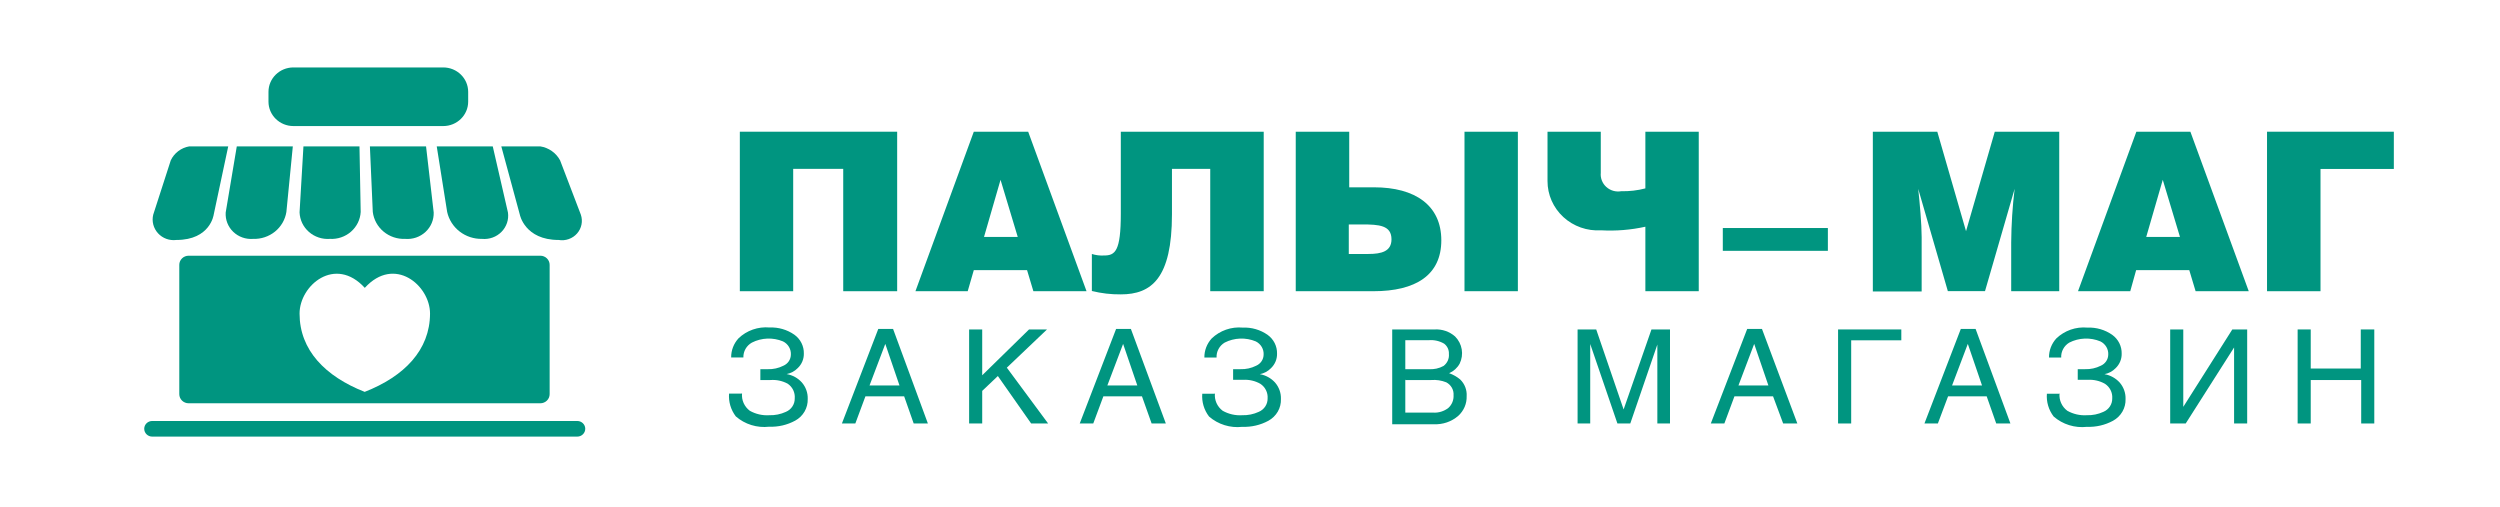 <svg width="148" height="30" viewBox="0 0 148 30" fill="none" xmlns="http://www.w3.org/2000/svg">
<path d="M26.238 3.992H17.371C16.555 3.992 15.894 4.639 15.894 5.438V6.017C15.894 6.816 16.555 7.463 17.371 7.463H26.238C27.055 7.463 27.716 6.816 27.716 6.017V5.438C27.716 4.639 27.055 3.992 26.238 3.992Z" fill="#009580"/>
<path d="M53.112 7.797V17.24H49.919V9.996H46.957V17.24H43.798V7.797H53.112Z" fill="#009580"/>
<path d="M60.868 7.797L64.323 17.24H61.176L60.802 15.993H57.649L57.288 17.24H54.194L57.649 7.797H60.868ZM60.25 14.026L59.232 10.645L58.254 14.026H60.224H60.25Z" fill="#009580"/>
<path d="M74.812 7.797V17.24H71.646V9.996H69.38V12.683C69.38 16.488 68.158 17.427 66.352 17.427C65.774 17.433 65.198 17.366 64.638 17.227V15.035C64.871 15.109 65.116 15.14 65.36 15.125C66.017 15.125 66.352 14.875 66.352 12.657V7.797H74.812Z" fill="#009580"/>
<path d="M79.848 11.089H81.345C83.782 11.089 85.326 12.162 85.326 14.226C85.326 16.289 83.808 17.24 81.306 17.24H76.708V7.797H79.874V11.089H79.848ZM79.848 15.035H81.01C81.785 15.035 82.376 14.881 82.376 14.168C82.376 13.338 81.641 13.287 80.636 13.287H79.848V15.029V15.035ZM89.858 17.24H86.698V7.797H89.858V17.24Z" fill="#009580"/>
<path d="M94.766 7.797V10.234C94.751 10.388 94.773 10.544 94.831 10.69C94.888 10.835 94.978 10.965 95.095 11.07C95.212 11.175 95.353 11.252 95.505 11.296C95.657 11.339 95.818 11.347 95.975 11.32C96.457 11.331 96.94 11.275 97.406 11.153V7.797H100.566V17.24H97.406V13.422C96.545 13.612 95.661 13.683 94.779 13.634C94.373 13.66 93.965 13.603 93.582 13.468C93.199 13.333 92.848 13.123 92.551 12.85C92.254 12.577 92.018 12.247 91.856 11.881C91.695 11.515 91.612 11.121 91.613 10.722V7.797H94.779H94.766Z" fill="#009580"/>
<path d="M101.99 13.499H108.21V14.849H101.99V13.499Z" fill="#009580"/>
<path d="M114.688 7.797L116.389 13.685L118.091 7.797H121.907V17.24H119.063V14.354C119.071 13.293 119.139 12.233 119.266 11.179L117.513 17.234H115.312L113.558 11.179C113.65 12.008 113.762 13.274 113.762 14.039V17.253H110.872V7.797H114.688Z" fill="#009580"/>
<path d="M129.671 7.797L133.126 17.24H129.98L129.605 15.993H126.459L126.111 17.24H123.018L126.472 7.797H129.691H129.671ZM129.054 14.026L128.036 10.645L127.057 14.026H129.027H129.054Z" fill="#009580"/>
<path d="M141.715 7.797V10.002H137.374V17.24H134.208V7.797H141.709H141.715Z" fill="#009580"/>
<path d="M43.929 23.289C43.91 23.485 43.942 23.682 44.023 23.862C44.103 24.041 44.229 24.198 44.389 24.318C44.739 24.515 45.141 24.607 45.544 24.581C45.882 24.591 46.218 24.523 46.523 24.382C46.683 24.315 46.819 24.203 46.912 24.059C47.006 23.916 47.053 23.748 47.049 23.578C47.062 23.412 47.031 23.245 46.959 23.094C46.886 22.943 46.775 22.813 46.635 22.717C46.323 22.547 45.966 22.471 45.61 22.498H45.013V21.856H45.446C45.77 21.867 46.091 21.796 46.379 21.65C46.507 21.594 46.616 21.504 46.694 21.391C46.771 21.277 46.815 21.144 46.819 21.007C46.83 20.844 46.792 20.681 46.709 20.54C46.626 20.398 46.502 20.283 46.352 20.21C46.059 20.089 45.743 20.032 45.425 20.044C45.107 20.056 44.796 20.137 44.513 20.281C44.355 20.369 44.225 20.498 44.136 20.653C44.047 20.808 44.003 20.983 44.008 21.161H43.285C43.28 20.744 43.434 20.341 43.719 20.03C43.959 19.798 44.248 19.621 44.566 19.51C44.883 19.399 45.222 19.357 45.558 19.387C46.081 19.365 46.596 19.515 47.022 19.811C47.203 19.94 47.349 20.11 47.447 20.305C47.545 20.502 47.594 20.718 47.587 20.936C47.59 21.096 47.559 21.253 47.497 21.401C47.435 21.548 47.343 21.681 47.226 21.791C47.05 21.973 46.82 22.097 46.569 22.145C46.917 22.206 47.235 22.38 47.469 22.64C47.705 22.912 47.829 23.26 47.817 23.617C47.826 23.877 47.762 24.135 47.631 24.362C47.5 24.589 47.308 24.776 47.075 24.902C46.604 25.158 46.07 25.283 45.531 25.262C45.178 25.302 44.819 25.268 44.48 25.163C44.14 25.058 43.827 24.884 43.561 24.652C43.265 24.264 43.123 23.785 43.16 23.302H43.883L43.929 23.289Z" fill="#009580"/>
<path d="M53.526 23.463H51.233L50.636 25.07H49.841L51.995 19.471H52.869L54.931 25.07H54.09L53.526 23.463ZM51.476 22.82H53.25L52.409 20.358L51.476 22.82Z" fill="#009580"/>
<path d="M58.147 23.141V25.07H57.372V19.503H58.147V22.216L60.919 19.503H61.983L59.605 21.766L62.049 25.07H61.044L59.073 22.261L58.147 23.141Z" fill="#009580"/>
<path d="M67.605 23.463H65.319L64.721 25.07H63.92L66.074 19.471H66.948L69.017 25.07H68.176L67.605 23.463ZM65.555 22.82H67.329L66.488 20.358L65.555 22.82Z" fill="#009580"/>
<path d="M71.923 23.289C71.904 23.485 71.936 23.681 72.017 23.861C72.097 24.041 72.223 24.198 72.382 24.317C72.733 24.515 73.135 24.607 73.538 24.581C73.876 24.591 74.212 24.523 74.517 24.382C74.677 24.315 74.812 24.202 74.906 24.059C75 23.916 75.047 23.748 75.043 23.578C75.054 23.412 75.02 23.245 74.945 23.095C74.87 22.945 74.757 22.817 74.616 22.723C74.308 22.547 73.954 22.465 73.598 22.485H73V21.855H73.433C73.757 21.866 74.078 21.796 74.366 21.65C74.494 21.594 74.603 21.504 74.681 21.39C74.759 21.277 74.802 21.144 74.806 21.007C74.817 20.844 74.779 20.681 74.696 20.54C74.613 20.398 74.489 20.283 74.34 20.21C74.047 20.088 73.73 20.032 73.412 20.044C73.094 20.056 72.783 20.137 72.501 20.281C72.347 20.373 72.221 20.504 72.137 20.66C72.052 20.816 72.012 20.991 72.021 21.168H71.299C71.293 20.751 71.448 20.347 71.732 20.036C71.973 19.805 72.262 19.627 72.579 19.516C72.897 19.405 73.236 19.363 73.571 19.394C74.094 19.372 74.61 19.521 75.036 19.818C75.216 19.946 75.362 20.116 75.461 20.312C75.559 20.508 75.607 20.724 75.601 20.943C75.604 21.102 75.573 21.26 75.511 21.407C75.449 21.554 75.356 21.687 75.24 21.798C75.064 21.98 74.834 22.103 74.583 22.151C74.931 22.212 75.248 22.387 75.483 22.646C75.719 22.918 75.843 23.267 75.831 23.623C75.84 23.884 75.776 24.142 75.645 24.368C75.514 24.595 75.321 24.782 75.089 24.909C74.617 25.165 74.084 25.289 73.545 25.269C73.191 25.309 72.833 25.275 72.493 25.169C72.154 25.064 71.841 24.89 71.575 24.658C71.278 24.27 71.136 23.791 71.174 23.308H71.897L71.923 23.289Z" fill="#009580"/>
<path d="M82.419 25.07V19.503H84.935C85.154 19.491 85.374 19.521 85.582 19.593C85.789 19.665 85.98 19.776 86.143 19.921C86.35 20.13 86.487 20.396 86.535 20.683C86.583 20.97 86.54 21.265 86.412 21.528C86.274 21.779 86.055 21.978 85.788 22.093C86.029 22.177 86.251 22.304 86.445 22.466C86.577 22.595 86.679 22.75 86.745 22.921C86.81 23.092 86.838 23.274 86.826 23.456C86.833 23.674 86.792 23.89 86.706 24.091C86.619 24.291 86.49 24.472 86.327 24.62C85.928 24.965 85.407 25.142 84.875 25.115H82.419V25.07ZM83.194 20.12V21.855H84.586C84.891 21.877 85.195 21.81 85.46 21.663C85.569 21.58 85.655 21.472 85.71 21.349C85.765 21.225 85.788 21.09 85.775 20.956C85.782 20.839 85.76 20.723 85.711 20.616C85.662 20.51 85.587 20.417 85.493 20.345C85.222 20.186 84.908 20.114 84.593 20.139H83.187L83.194 20.12ZM83.194 22.46V24.427H84.843C85.167 24.447 85.488 24.348 85.742 24.15C85.847 24.055 85.929 23.938 85.982 23.808C86.035 23.678 86.059 23.538 86.051 23.398C86.062 23.243 86.027 23.089 85.95 22.953C85.873 22.817 85.758 22.706 85.618 22.633C85.337 22.52 85.033 22.473 84.731 22.498H83.207L83.194 22.46Z" fill="#009580"/>
<path d="M98.864 25.07H98.115V21.791V20.396L96.513 25.07H95.751L94.141 20.364V25.07H93.393V19.503H94.496L96.118 24.24L97.767 19.503H98.864V25.07Z" fill="#009580"/>
<path d="M104.965 23.463H102.679L102.082 25.07H101.28L103.435 19.471H104.308L106.403 25.07H105.563L104.965 23.463ZM102.916 22.82H104.689L103.848 20.358L102.916 22.82Z" fill="#009580"/>
<path d="M109.59 20.172V25.07H108.814V19.503H112.558V20.146H109.59V20.172Z" fill="#009580"/>
<path d="M117.612 23.463H115.326L114.722 25.07H113.927L116.081 19.471H116.955L119.017 25.07H118.176L117.612 23.463ZM115.562 22.82H117.336L116.495 20.358L115.562 22.82Z" fill="#009580"/>
<path d="M121.925 23.289C121.906 23.485 121.938 23.681 122.019 23.861C122.099 24.041 122.225 24.198 122.384 24.317C122.735 24.515 123.137 24.607 123.54 24.581C123.878 24.591 124.214 24.523 124.519 24.382C124.679 24.315 124.814 24.202 124.908 24.059C125.002 23.916 125.049 23.748 125.045 23.578C125.056 23.412 125.022 23.245 124.947 23.095C124.872 22.945 124.759 22.817 124.618 22.723C124.31 22.547 123.955 22.465 123.6 22.485H123.002V21.855H123.435C123.759 21.866 124.08 21.796 124.368 21.65C124.496 21.594 124.605 21.504 124.683 21.39C124.761 21.277 124.804 21.144 124.808 21.007C124.819 20.844 124.781 20.681 124.698 20.54C124.615 20.398 124.491 20.283 124.342 20.21C124.049 20.088 123.732 20.032 123.414 20.044C123.096 20.056 122.785 20.137 122.503 20.281C122.349 20.373 122.223 20.504 122.139 20.66C122.054 20.816 122.014 20.991 122.023 21.168H121.301C121.295 20.751 121.45 20.347 121.734 20.036C121.975 19.805 122.264 19.627 122.581 19.516C122.899 19.405 123.237 19.363 123.573 19.394C124.096 19.372 124.612 19.521 125.038 19.818C125.218 19.946 125.364 20.116 125.463 20.312C125.561 20.508 125.609 20.724 125.603 20.943C125.606 21.102 125.575 21.26 125.513 21.407C125.451 21.554 125.358 21.687 125.242 21.798C125.066 21.98 124.836 22.103 124.585 22.151C124.933 22.212 125.25 22.387 125.485 22.646C125.721 22.918 125.845 23.267 125.833 23.623C125.842 23.884 125.778 24.142 125.647 24.368C125.516 24.595 125.323 24.782 125.091 24.909C124.619 25.165 124.085 25.289 123.547 25.269C123.193 25.309 122.835 25.275 122.495 25.169C122.156 25.064 121.843 24.89 121.577 24.658C121.28 24.27 121.138 23.791 121.176 23.308H121.898L121.925 23.289Z" fill="#009580"/>
<path d="M129.25 19.503V24.086L132.153 19.503H133.033V25.07H132.258V20.57L129.394 25.07H128.475V19.503H129.25Z" fill="#009580"/>
<path d="M139.757 21.817V19.503H140.558V25.07H139.783V22.498H136.795V25.07H136.02V19.503H136.795V21.817H139.783H139.757Z" fill="#009580"/>
<path d="M31.987 15.138H11.166C11.02 15.138 10.879 15.195 10.776 15.296C10.672 15.398 10.614 15.535 10.614 15.678V23.334C10.614 23.477 10.672 23.615 10.776 23.716C10.879 23.817 11.02 23.874 11.166 23.874H31.987C32.133 23.874 32.274 23.817 32.377 23.716C32.481 23.615 32.539 23.477 32.539 23.334V15.678C32.539 15.535 32.481 15.398 32.377 15.296C32.274 15.195 32.133 15.138 31.987 15.138ZM21.59 23.199C19.251 22.28 17.734 20.724 17.734 18.564C17.734 16.887 19.843 15.119 21.596 17.041C23.35 15.113 25.458 16.893 25.458 18.564C25.452 20.724 23.935 22.28 21.59 23.199Z" fill="#009580"/>
<path d="M34.174 24.922H9.011C8.75 24.922 8.538 25.129 8.538 25.384C8.538 25.64 8.75 25.847 9.011 25.847H34.174C34.435 25.847 34.647 25.64 34.647 25.384C34.647 25.129 34.435 24.922 34.174 24.922Z" fill="#009580"/>
<path d="M11.206 8.665H13.511L12.651 12.708C12.651 12.708 12.454 14.206 10.444 14.206C10.243 14.231 10.039 14.209 9.849 14.14C9.66 14.071 9.49 13.958 9.355 13.81C9.22 13.663 9.124 13.486 9.074 13.294C9.025 13.102 9.023 12.901 9.071 12.708L10.109 9.494C10.209 9.279 10.362 9.092 10.553 8.947C10.744 8.803 10.968 8.706 11.206 8.665Z" fill="#009580"/>
<path d="M17.335 8.665H14.018L13.361 12.58C13.348 12.791 13.38 13.002 13.457 13.199C13.534 13.397 13.654 13.576 13.808 13.724C13.962 13.872 14.146 13.986 14.349 14.058C14.552 14.13 14.769 14.159 14.984 14.142C15.455 14.158 15.915 14.005 16.279 13.711C16.642 13.417 16.882 13.003 16.954 12.548L17.335 8.665Z" fill="#009580"/>
<path d="M21.281 8.665H17.964L17.734 12.573C17.743 12.793 17.796 13.009 17.891 13.208C17.987 13.407 18.122 13.585 18.29 13.731C18.457 13.877 18.653 13.989 18.866 14.06C19.078 14.131 19.304 14.158 19.527 14.142C19.754 14.155 19.982 14.124 20.196 14.051C20.411 13.978 20.609 13.864 20.779 13.716C20.948 13.568 21.086 13.388 21.185 13.188C21.284 12.987 21.341 12.77 21.353 12.548L21.281 8.665Z" fill="#009580"/>
<path d="M31.982 8.665H29.677L30.774 12.708C30.774 12.708 31.063 14.206 33.072 14.206C33.273 14.24 33.478 14.222 33.669 14.154C33.861 14.087 34.031 13.972 34.163 13.821C34.295 13.671 34.385 13.489 34.424 13.294C34.464 13.099 34.45 12.897 34.386 12.708L33.158 9.494C33.041 9.276 32.874 9.087 32.67 8.943C32.466 8.799 32.231 8.704 31.982 8.665Z" fill="#009580"/>
<path d="M25.855 8.665H29.171L30.071 12.58C30.1 12.787 30.081 12.997 30.015 13.195C29.948 13.394 29.837 13.575 29.689 13.725C29.541 13.875 29.361 13.991 29.161 14.063C28.961 14.135 28.747 14.162 28.534 14.142C28.055 14.151 27.587 13.997 27.211 13.706C26.835 13.416 26.574 13.006 26.472 12.548L25.855 8.665Z" fill="#009580"/>
<path d="M21.898 8.665H25.222L25.675 12.58C25.681 12.794 25.641 13.008 25.558 13.206C25.474 13.405 25.348 13.583 25.189 13.731C25.029 13.878 24.84 13.991 24.633 14.062C24.426 14.133 24.206 14.16 23.987 14.142C23.521 14.161 23.065 14.008 22.709 13.712C22.354 13.417 22.125 13.001 22.069 12.548L21.898 8.665Z" fill="#009580"/>
</svg>
